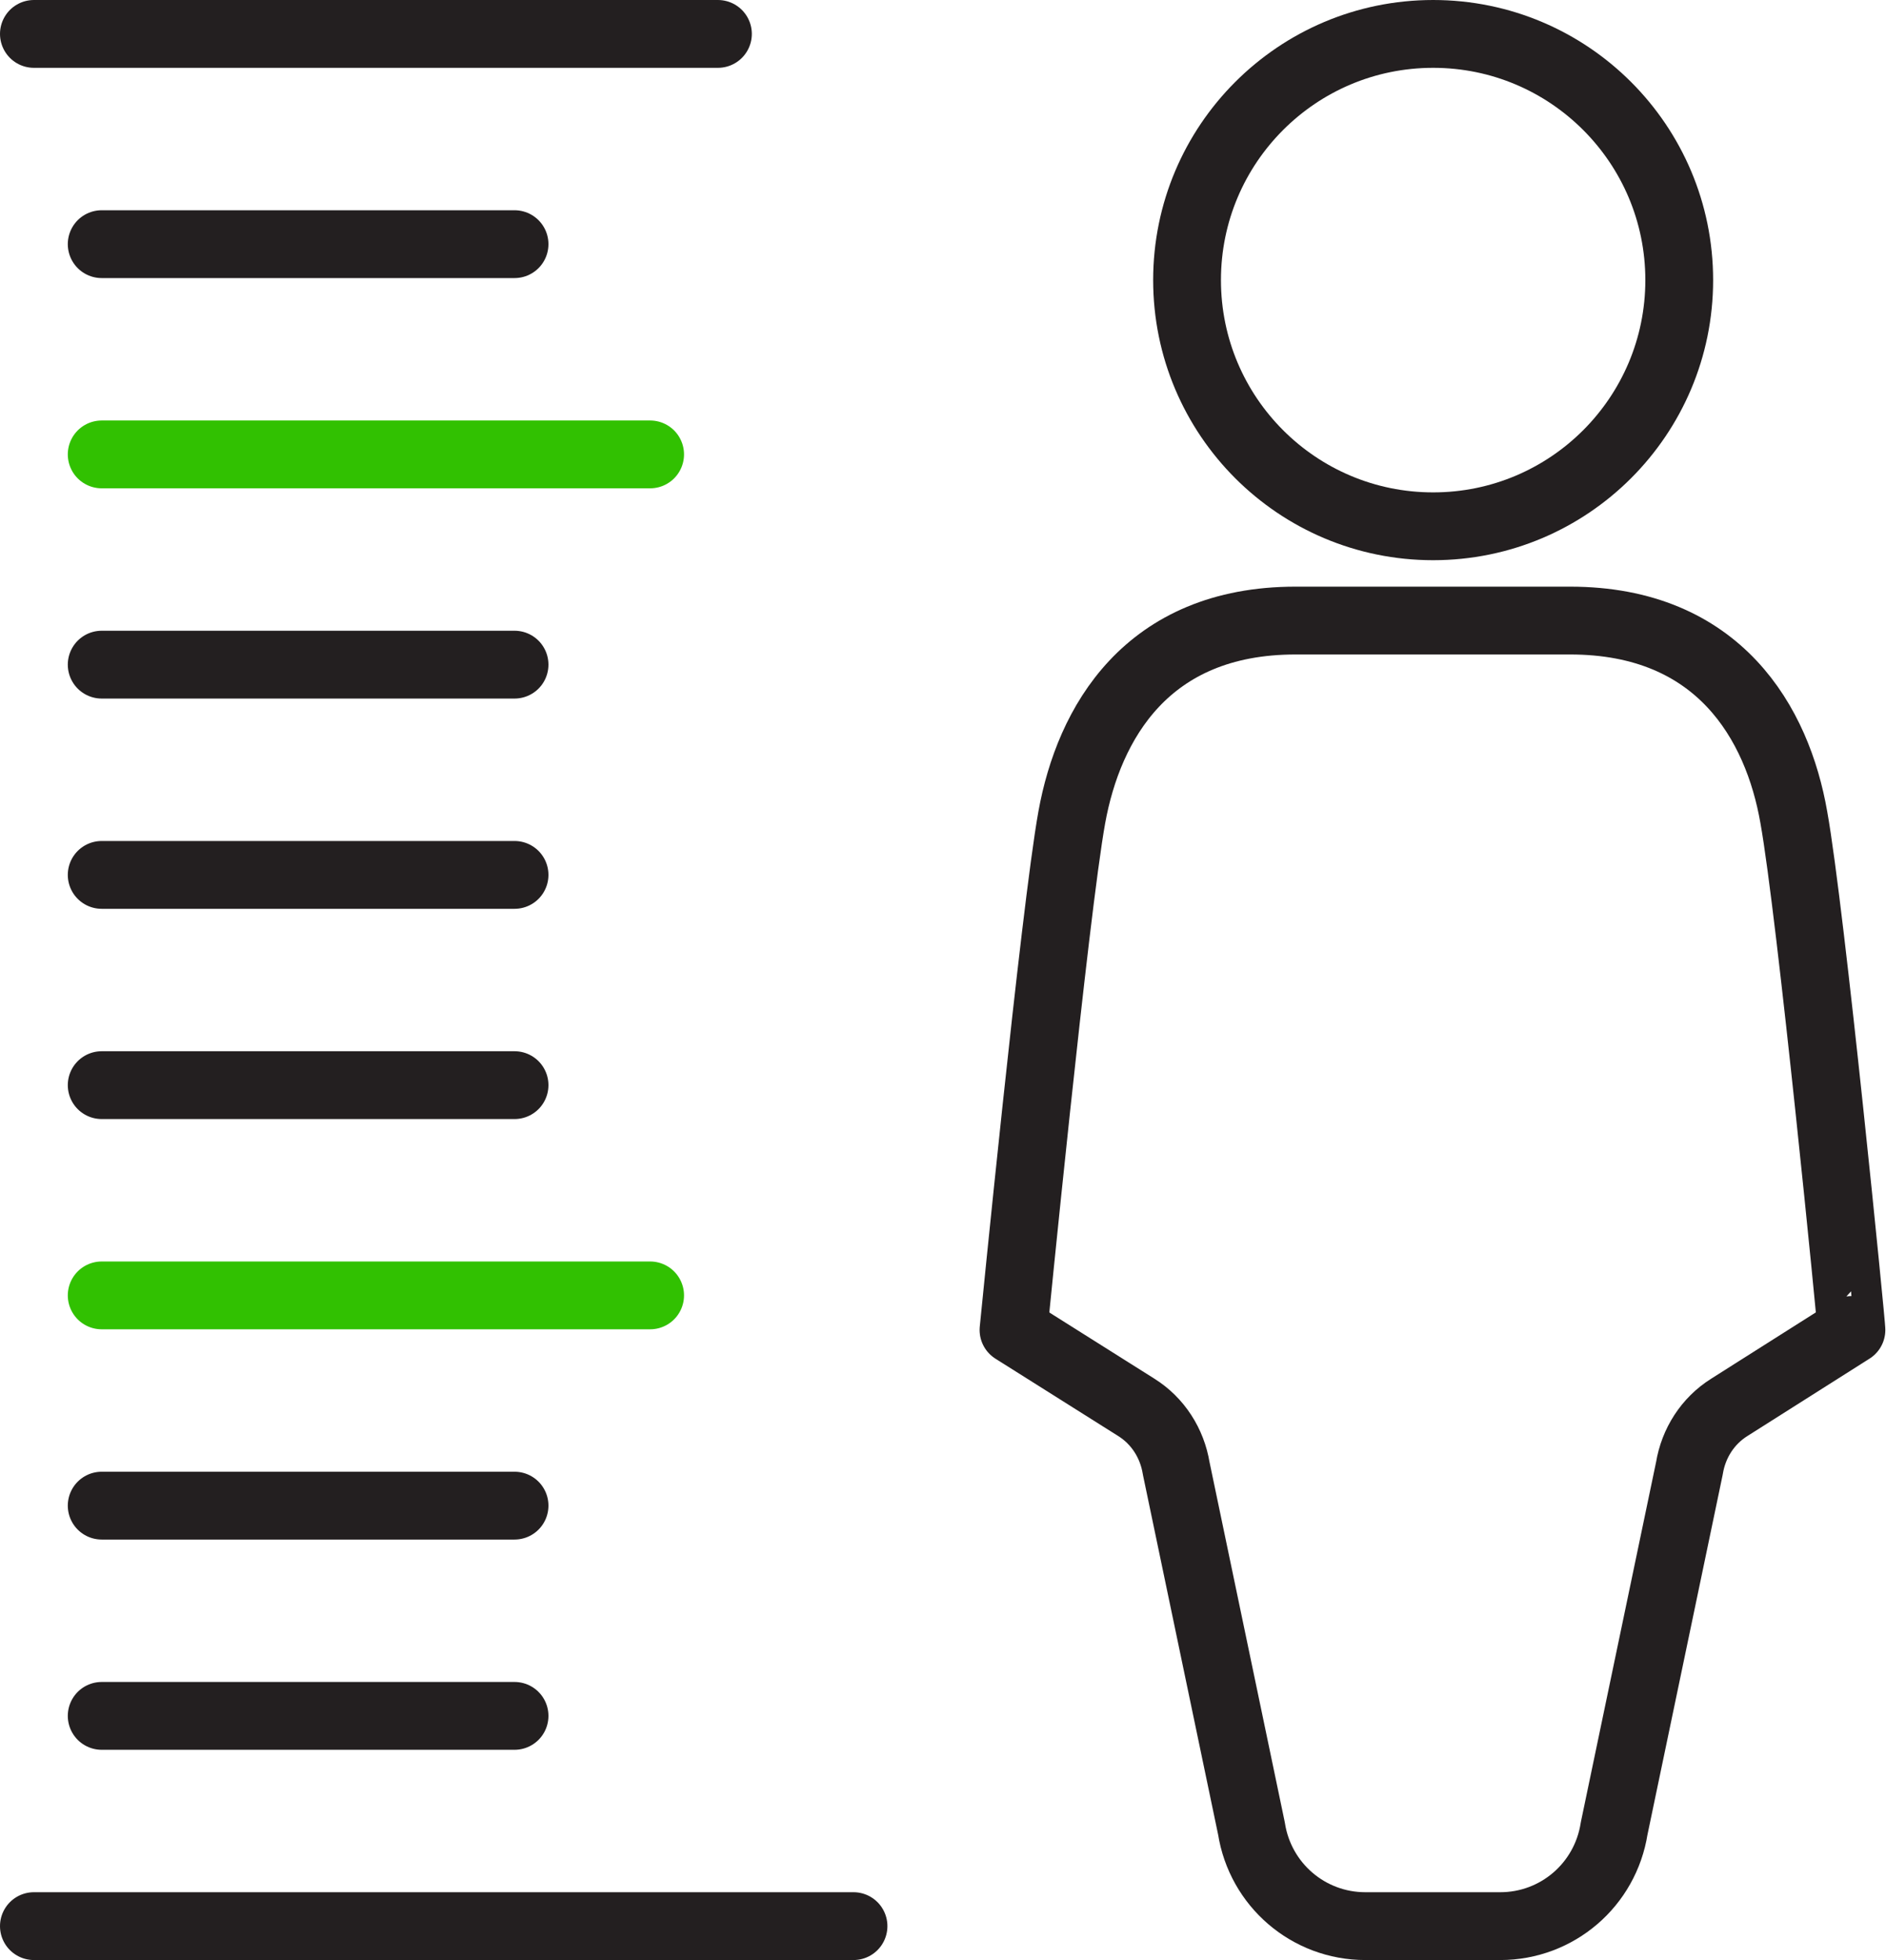<?xml version="1.0" encoding="utf-8"?>
<!-- Generator: Adobe Illustrator 24.1.3, SVG Export Plug-In . SVG Version: 6.00 Build 0)  -->
<svg version="1.0" id="Layer_1" xmlns="http://www.w3.org/2000/svg" xmlns:xlink="http://www.w3.org/1999/xlink" x="0px" y="0px"
	 viewBox="0 0 278.2 289" style="enable-background:new 0 0 278.2 289;" xml:space="preserve">
<g id="レイヤー_2">
	<g id="Capa_1">
		
			<circle style="fill:none;stroke:#231F20;stroke-width:10;stroke-linecap:round;stroke-linejoin:round;" cx="211.4" cy="41.3" r="36.3"/>
		<path style="fill:none;stroke:#231F20;stroke-width:10;stroke-linecap:round;stroke-linejoin:round;" d="M264.6,120.5
			c-2.4-13.8-11-29-33-29h-40.5c-22,0-30.5,15.2-33,29s-8.6,75.6-8.6,75.6l18.1,11.4c3.2,2,5.3,5.3,5.9,9l11.1,53.1
			c1.3,8.3,8.4,14.4,16.8,14.4h19.9c8.4,0,15.5-6.1,16.8-14.4l11.1-53.1c0.6-3.7,2.7-7,5.9-9l18-11.4
			C273.2,196.1,267.1,134.3,264.6,120.5z"/>
		
			<line style="fill:none;stroke:#231F20;stroke-width:10;stroke-linecap:round;stroke-linejoin:round;" x1="5" y1="5" x2="105.9" y2="5"/>
		
			<line style="fill:none;stroke:#231F20;stroke-width:10;stroke-linecap:round;stroke-linejoin:round;" x1="15" y1="36" x2="75.9" y2="36"/>
		
			<line style="fill:none;stroke:#31C101;stroke-width:10;stroke-linecap:round;stroke-linejoin:round;" x1="15" y1="67" x2="95.9" y2="67"/>
		
			<line style="fill:none;stroke:#231F20;stroke-width:10;stroke-linecap:round;stroke-linejoin:round;" x1="15" y1="98" x2="75.9" y2="98"/>
		
			<line style="fill:none;stroke:#231F20;stroke-width:10;stroke-linecap:round;stroke-linejoin:round;" x1="15" y1="129" x2="75.9" y2="129"/>
		
			<line style="fill:none;stroke:#231F20;stroke-width:10;stroke-linecap:round;stroke-linejoin:round;" x1="15" y1="160" x2="75.9" y2="160"/>
		
			<line style="fill:none;stroke:#31C101;stroke-width:10;stroke-linecap:round;stroke-linejoin:round;" x1="15" y1="191" x2="95.9" y2="191"/>
		
			<line style="fill:none;stroke:#231F20;stroke-width:10;stroke-linecap:round;stroke-linejoin:round;" x1="15" y1="222" x2="75.9" y2="222"/>
		
			<line style="fill:none;stroke:#231F20;stroke-width:10;stroke-linecap:round;stroke-linejoin:round;" x1="15" y1="253" x2="75.9" y2="253"/>
		
			<line style="fill:none;stroke:#231F20;stroke-width:10;stroke-linecap:round;stroke-linejoin:round;" x1="5" y1="284" x2="125.9" y2="284"/>
	</g>
</g>
</svg>
